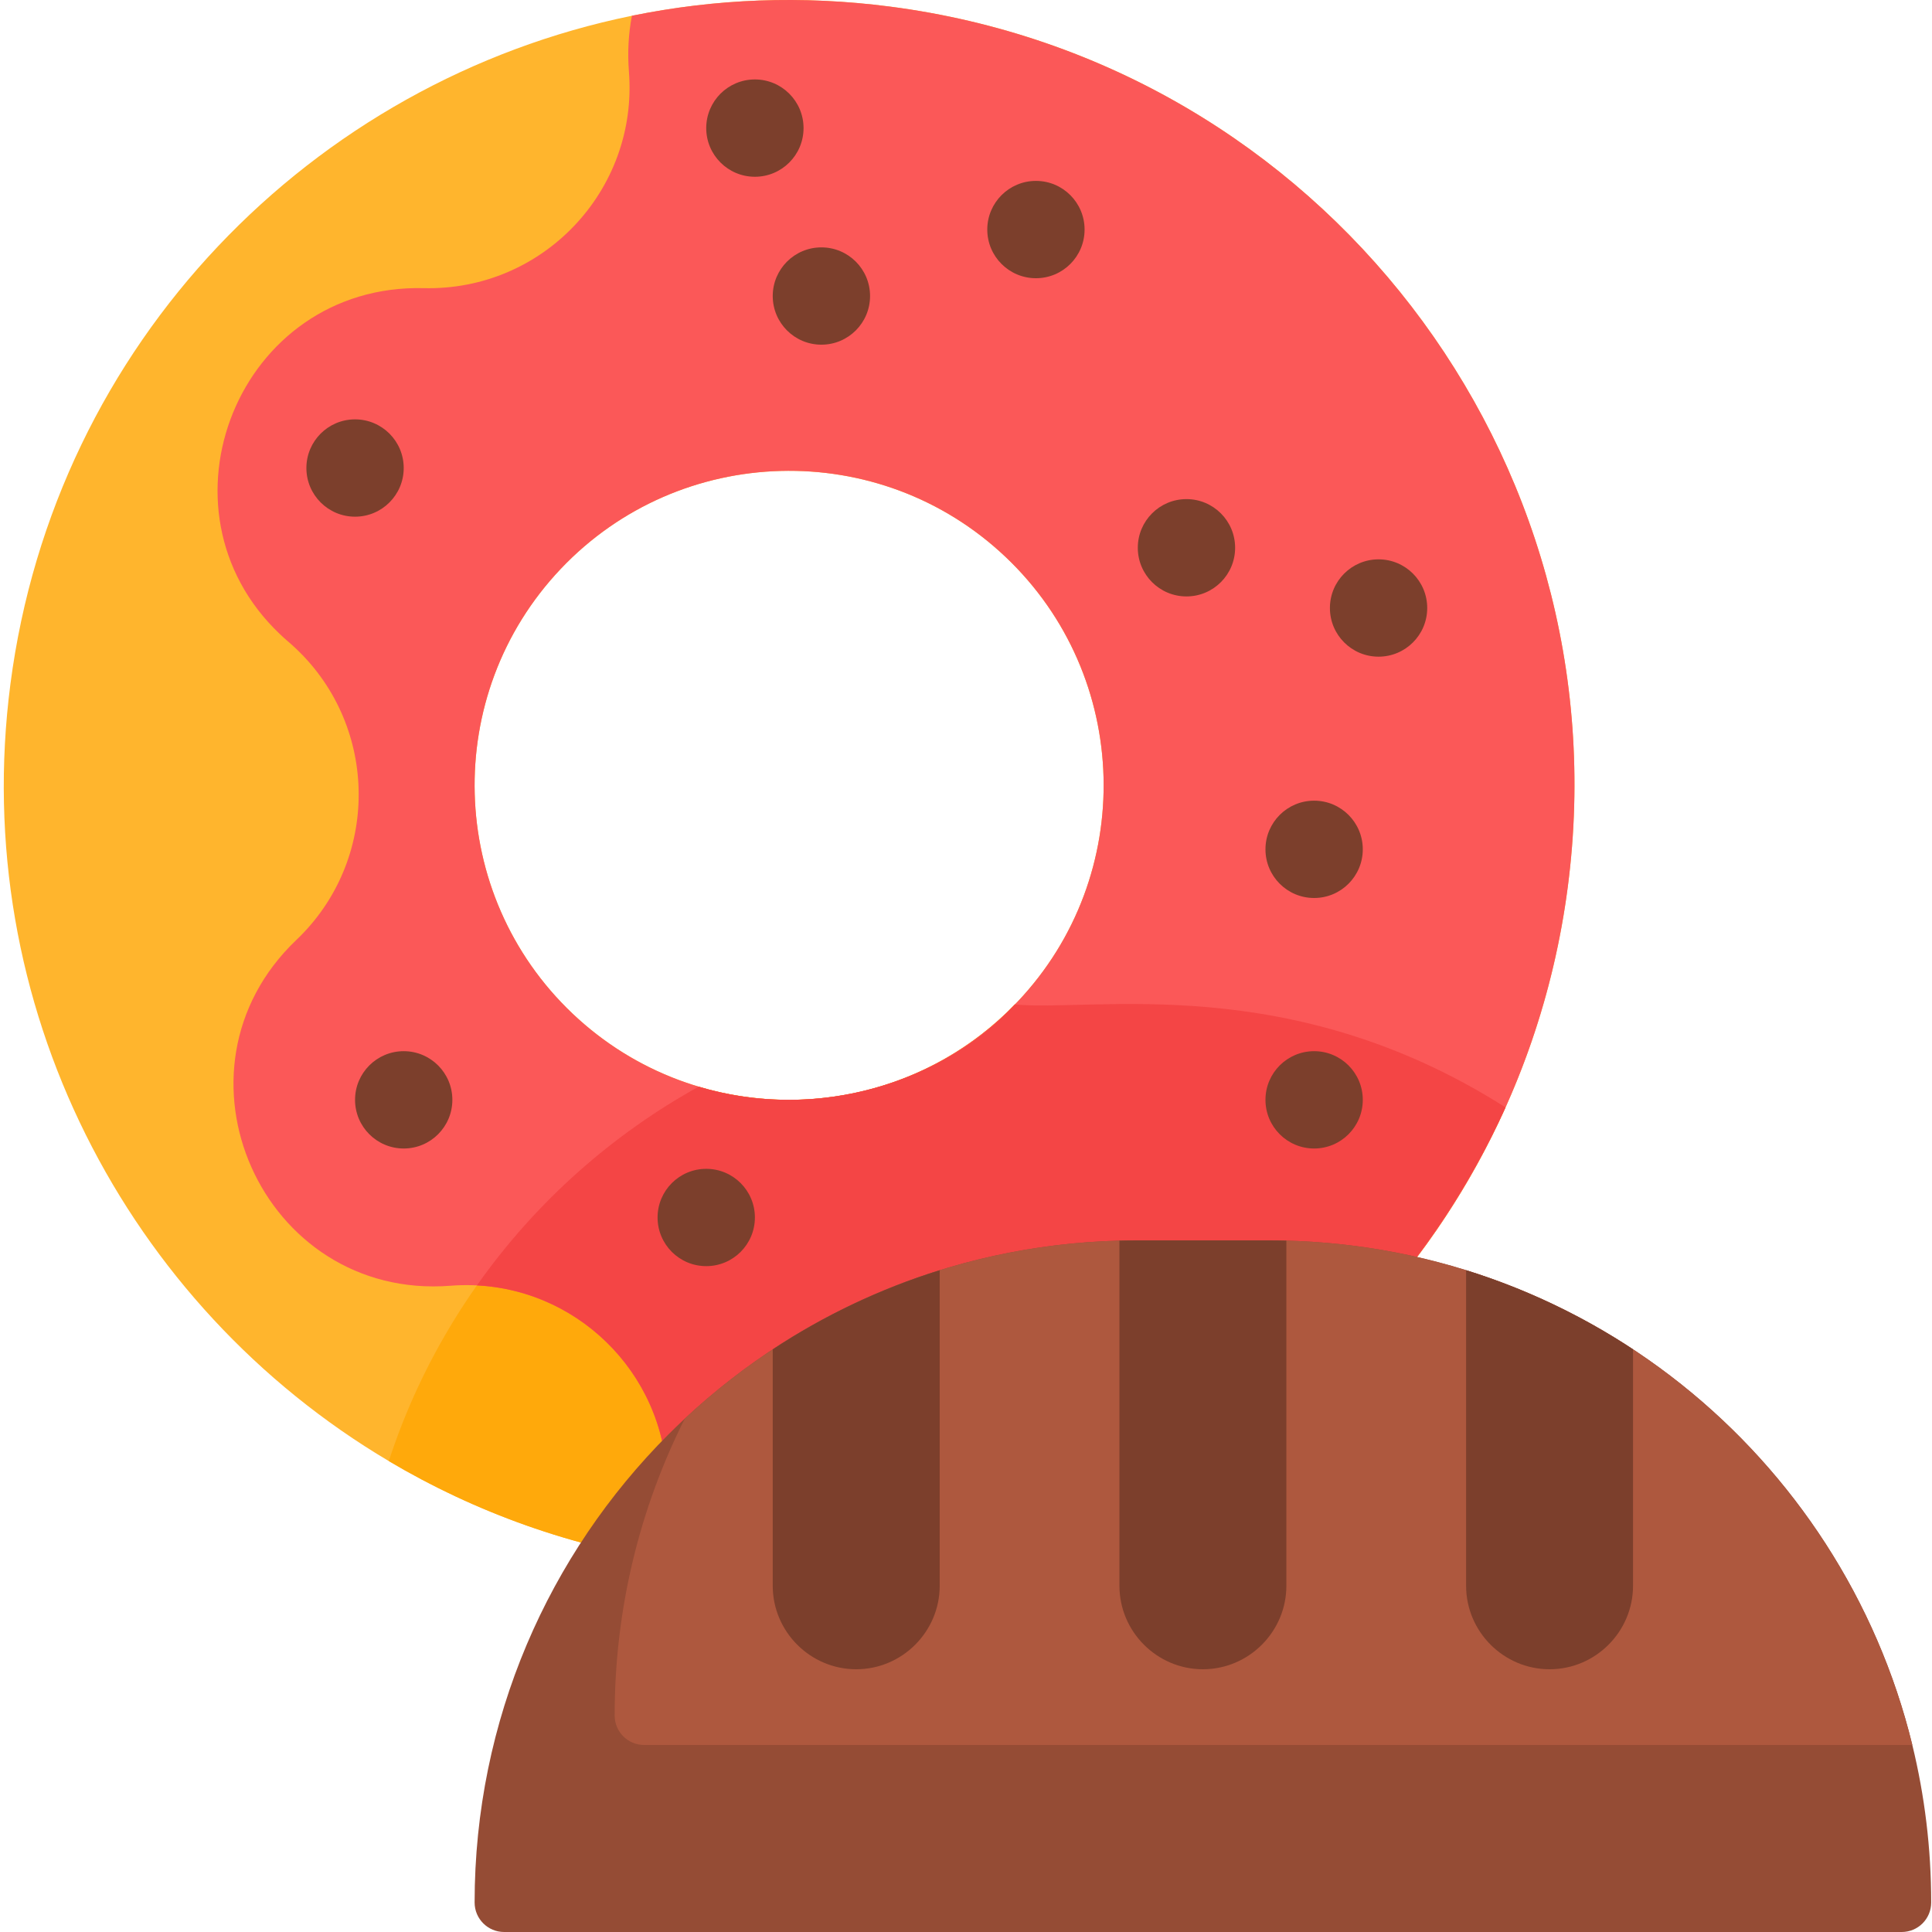 <svg height="512pt" viewBox="-1 0 512 512" width="512pt" xmlns="http://www.w3.org/2000/svg"><path d="m234.969 1.762c-23.465-3.055-46.535-2.066-68.508 2.414-84.664 17.281-152.922 86.598-164.699 177.094-11.066 85.062 30.887 164.793 100.277 205.93 22.863 13.559 48.699 22.926 76.594 26.906.883.133 1.766.258 2.648.371 93.23 12.141 180.07-39.438 216.703-121.008 8.148-18.145 13.812-37.766 16.504-58.5 14.832-113.965-65.535-218.375-179.52-233.207zm-50.816 286.219c-12.121-3.617-23.594-10.051-33.383-19.328-33.379-31.637-34.805-84.512-3.168-117.895 31.621-33.367 84.512-34.793 117.879-3.168 33.383 31.625 34.805 84.512 3.172 117.891-.23.238-.449.469-.699.707-22.312 23.031-54.902 30.418-83.801 21.793zm0 0" fill="#ffb52d"/><path d="m397.984 293.469c-36.633 81.57-123.473 133.148-216.703 121.008-.883-.113-1.766-.238-2.648-.371-27.895-3.98-53.73-13.348-76.594-26.906 8.656-26.555 23.477-50.332 42.777-69.633 1.41-1.402 2.855-2.793 4.312-4.156 10.547-9.84 22.301-18.402 35.023-25.43 28.898 8.625 61.488 1.238 83.801-21.793h36.012c34.598 0 66.844 10.008 94.02 27.281zm0 0" fill="#ffa90b"/><path d="m234.969 1.762c-23.465-3.055-46.535-2.066-68.508 2.414-.891 4.664-1.195 9.621-.789 14.816 1.238 15.727-4.469 30.266-14.426 40.77-9.953 10.508-24.16 16.984-39.945 16.598-49.086-1.184-72.988 58.645-38.121 91.691.727.688 1.465 1.363 2.234 2.016 23.27 19.914 24.891 55.113 4.086 77.062-.625.664-1.281 1.32-1.965 1.965-36.27 34.562-9.082 95.535 40.871 91.641 15.734-1.238 30.273 4.477 40.77 14.434 10.52 9.965 16.992 24.164 16.617 39.938-.164 6.859.863 13.219 2.84 19 .883.133 1.766.258 2.648.371 113.965 14.84 218.379-65.535 233.207-179.508 14.832-113.965-65.535-218.375-179.52-233.207zm33.684 263.719c-31.625 33.371-84.512 34.793-117.883 3.172-33.379-31.637-34.805-84.512-3.168-117.895 31.621-33.367 84.512-34.793 117.879-3.168 33.383 31.625 34.805 84.512 3.172 117.891zm0 0" fill="#fb5858"/><path d="m267.953 266.188c-18.84 20.445-52.328 31.34-83.801 21.793-22.508 12.43-42.902 30.164-58.762 52.66 28.312 1.445 51.098 25.289 50.402 54.465-.164 6.859.863 13.219 2.84 19 87 13.293 178.941-32.203 219.352-120.637-57.301-36.418-109.125-25.246-130.031-27.281zm0 0" fill="#f44545"/><path d="m510.785 504.184c0 2.164-.875 4.117-2.285 5.531-1.414 1.414-3.367 2.285-5.531 2.285h-370.375c-4.312 0-7.816-3.504-7.816-7.816 0-48.449 19.645-92.324 51.391-124.074 1.414-1.414 2.859-2.805 4.312-4.168 31.367-29.297 73.465-47.223 119.766-47.223h35.074c82.523 0 151.738 56.961 170.465 133.719 3.266 13.387 5 27.363 5 41.746zm0 0" fill="#954c35"/><path d="m505.785 462.438h-336.082c-4.312 0-7.812-3.5-7.812-7.812 0-28.289 6.691-55.02 18.59-78.684 31.367-29.297 73.465-47.223 119.766-47.223h35.074c82.523 0 151.738 56.961 170.465 133.719zm0 0" fill="#ae583e"/><g fill="#7c3f2c"><path d="m248.031 336.617v83.629c0 12.168-9.953 22.125-22.125 22.125-12.168 0-22.125-9.957-22.125-22.125v-62.656c13.551-8.938 28.422-16.047 44.25-20.973zm0 0"/><path d="m339.902 328.781v91.465c0 12.168-9.957 22.125-22.125 22.125-12.16 0-22.117-9.957-22.117-22.125v-91.465c1.527-.043 3.055-.062 4.586-.062h35.074c1.527 0 3.055.02 4.582.062zm0 0"/><path d="m431.77 357.59v62.656c0 12.168-9.953 22.125-22.113 22.125-12.168 0-22.125-9.957-22.125-22.125v-83.629c15.828 4.926 30.688 12.035 44.238 20.973zm0 0"/><path d="m286.426 60.836c0 7.121-5.77 12.895-12.891 12.895s-12.895-5.773-12.895-12.895c0-7.121 5.773-12.895 12.895-12.895s12.891 5.773 12.891 12.895zm0 0"/><path d="m360.152 225.082c0 7.121-5.773 12.895-12.895 12.895-7.121 0-12.895-5.773-12.895-12.895 0-7.121 5.773-12.895 12.895-12.895 7.121 0 12.895 5.773 12.895 12.895zm0 0"/><path d="m360.152 291.469c0 7.121-5.773 12.895-12.895 12.895-7.121 0-12.895-5.773-12.895-12.895s5.773-12.895 12.895-12.895c7.121 0 12.895 5.773 12.895 12.895zm0 0"/><path d="m118.879 291.469c0 7.121-5.77 12.895-12.891 12.895-7.121 0-12.895-5.773-12.895-12.895s5.773-12.895 12.895-12.895c7.121 0 12.891 5.773 12.891 12.895zm0 0"/><path d="m211.949 33.949c0 7.121-5.773 12.895-12.895 12.895-7.121 0-12.895-5.773-12.895-12.895 0-7.121 5.773-12.895 12.895-12.895 7.121 0 12.895 5.773 12.895 12.895zm0 0"/><path d="m199.055 322.645c0 7.121-5.773 12.895-12.895 12.895s-12.895-5.773-12.895-12.895c0-7.121 5.773-12.891 12.895-12.891s12.895 5.77 12.895 12.891zm0 0"/><path d="m229.574 78.449c0 7.121-5.773 12.895-12.895 12.895-7.121 0-12.895-5.773-12.895-12.895 0-7.121 5.773-12.891 12.895-12.891 7.121 0 12.895 5.77 12.895 12.891zm0 0"/><path d="m105.988 124.031c0 7.121-5.773 12.895-12.895 12.895s-12.895-5.773-12.895-12.895 5.773-12.895 12.895-12.895 12.895 5.773 12.895 12.895zm0 0"/><path d="m326.32 145.164c0 7.121-5.773 12.895-12.895 12.895-7.121 0-12.895-5.773-12.895-12.895 0-7.121 5.773-12.895 12.895-12.895 7.121 0 12.895 5.773 12.895 12.895zm0 0"/><path d="m377.227 161.129c0 7.121-5.773 12.895-12.895 12.895-7.121 0-12.891-5.773-12.891-12.895s5.77-12.895 12.891-12.895c7.121 0 12.895 5.773 12.895 12.895zm0 0"/></g></svg>